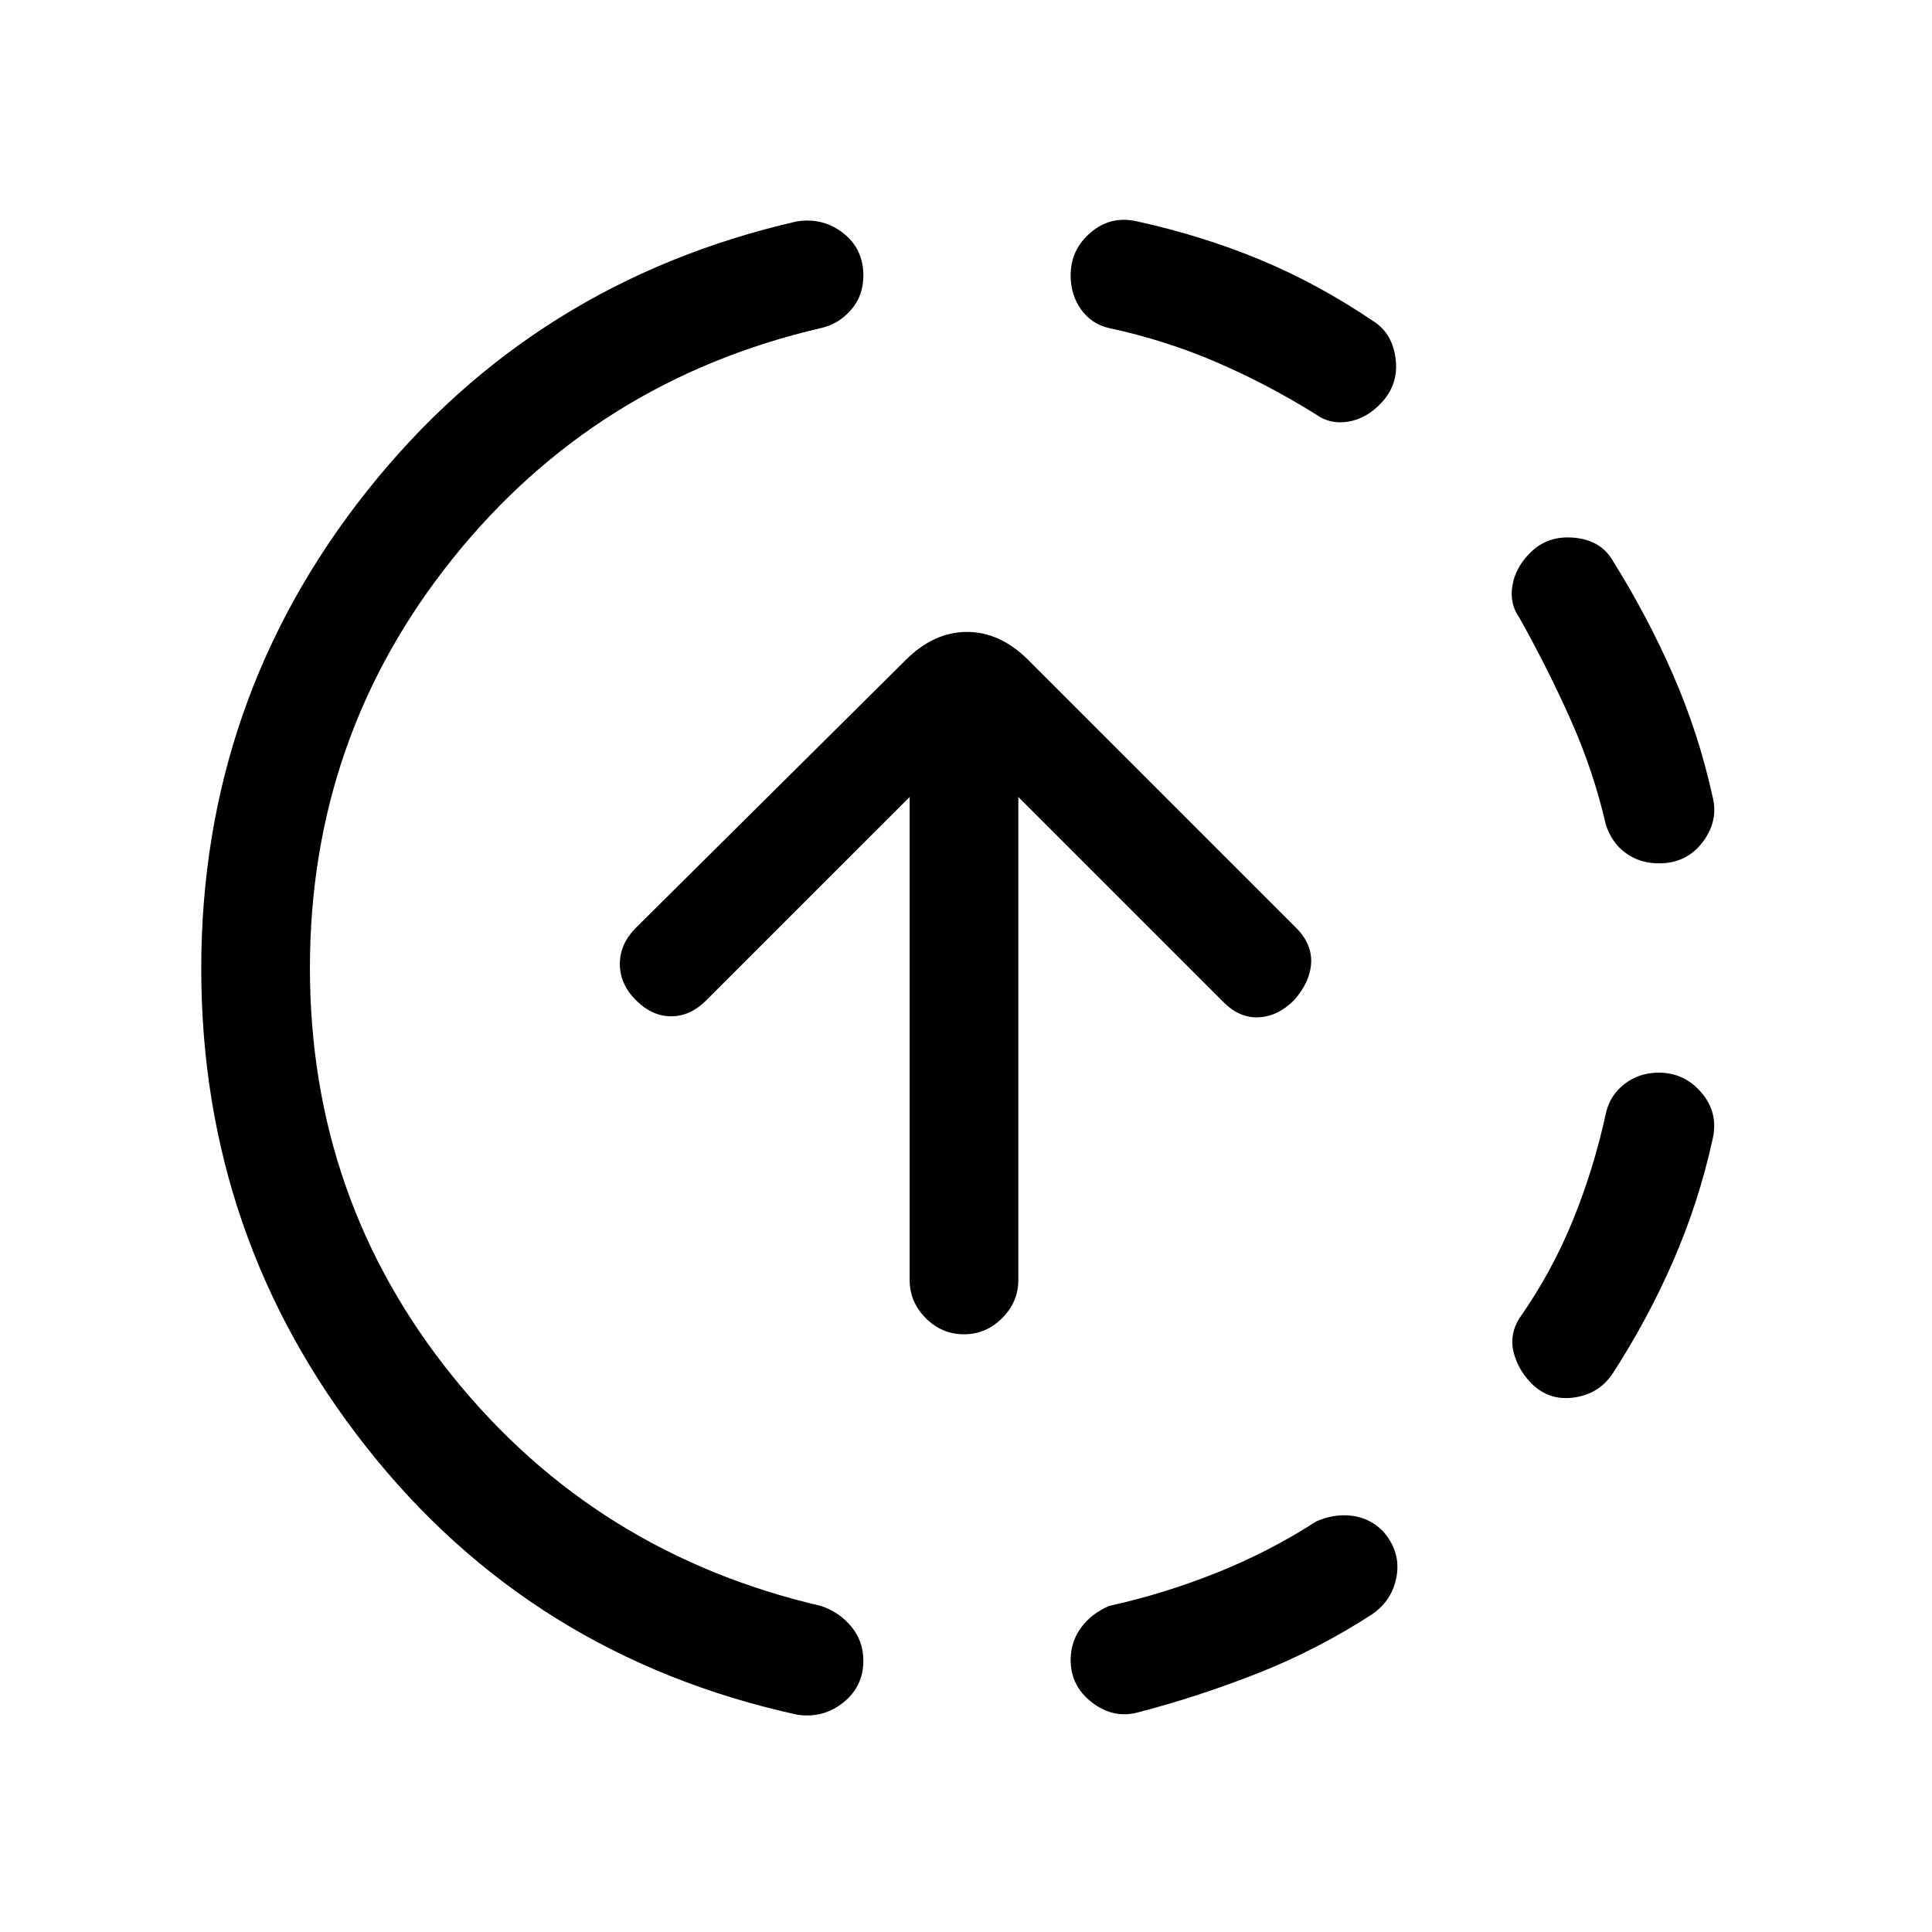 <svg xmlns="http://www.w3.org/2000/svg" height="24" viewBox="0 -960 960 960" width="24"><path d="M396-108q-132-29-214-133t-82-237.68q0-133.68 82.5-237.51Q265-820.03 396-850q13-2 23 5.84 10 7.85 10 21.09 0 10.07-6.17 17.09-6.16 7.02-14.83 8.98-112 26-183 114.5T154-479q0 115 71 203t183 114q9 3 15 10.23t6 16.98Q429-122 419-114t-23 6Zm169-1q-12 3-22.5-5.14T532-135.17q0-8.83 5-15.83t14-11q27.27-6 53.52-16.5Q630.77-189 654-204q9-4 18-2.79 9 1.22 15.33 7.79 8.67 10 6.67 22t-12 19q-27.06 17.58-56.77 29.33Q595.51-116.92 565-109Zm195.33-164.25Q754-280 752-288.5t3-16.5q16-22.77 26.5-48.52Q792-379.26 798-407q2.02-8.83 9.25-14.41 7.22-5.59 16.97-5.59 12.78 0 21.28 10 8.5 10 5.5 23-6.92 31.51-19.67 60.73Q818.58-304.06 801-277q-7 10-19.5 11.5t-21.17-7.75ZM824.35-531q-9.35 0-16.35-5-7-5-10-14-6.22-27-17.61-52.5T755-653q-5-7-3.5-16t8.83-16.33q8.67-8.67 21.72-7.5Q795.1-691.67 801-682q17.58 28.06 30.33 57.27Q844.08-595.51 851-564q3 12-5 22.5T824.35-531ZM654-754q-24-15-49.5-26T551-797q-8.67-2.02-13.83-9.25-5.17-7.22-5.17-16.97 0-12.78 10-21.28 10-8.5 23-5.5 32 7 61 19t57 31q9 6 10.5 18.5t-7.17 21.75Q679-752 670-750.5q-9 1.5-16-3.5ZM478.96-297Q468-297 460-305.02q-8-8.03-8-18.98v-240L351-463q-8 8-17.5 8t-17.5-8q-8-8-8-18t8-18l134-133q14-14 30.5-14t30.5 14l133 133q8 8 7.5 17.5T643-463q-8 8-17.5 8.5T608-462L506-564v240q0 10.95-8.04 18.98-8.03 8.02-19 8.02Z"/></svg>